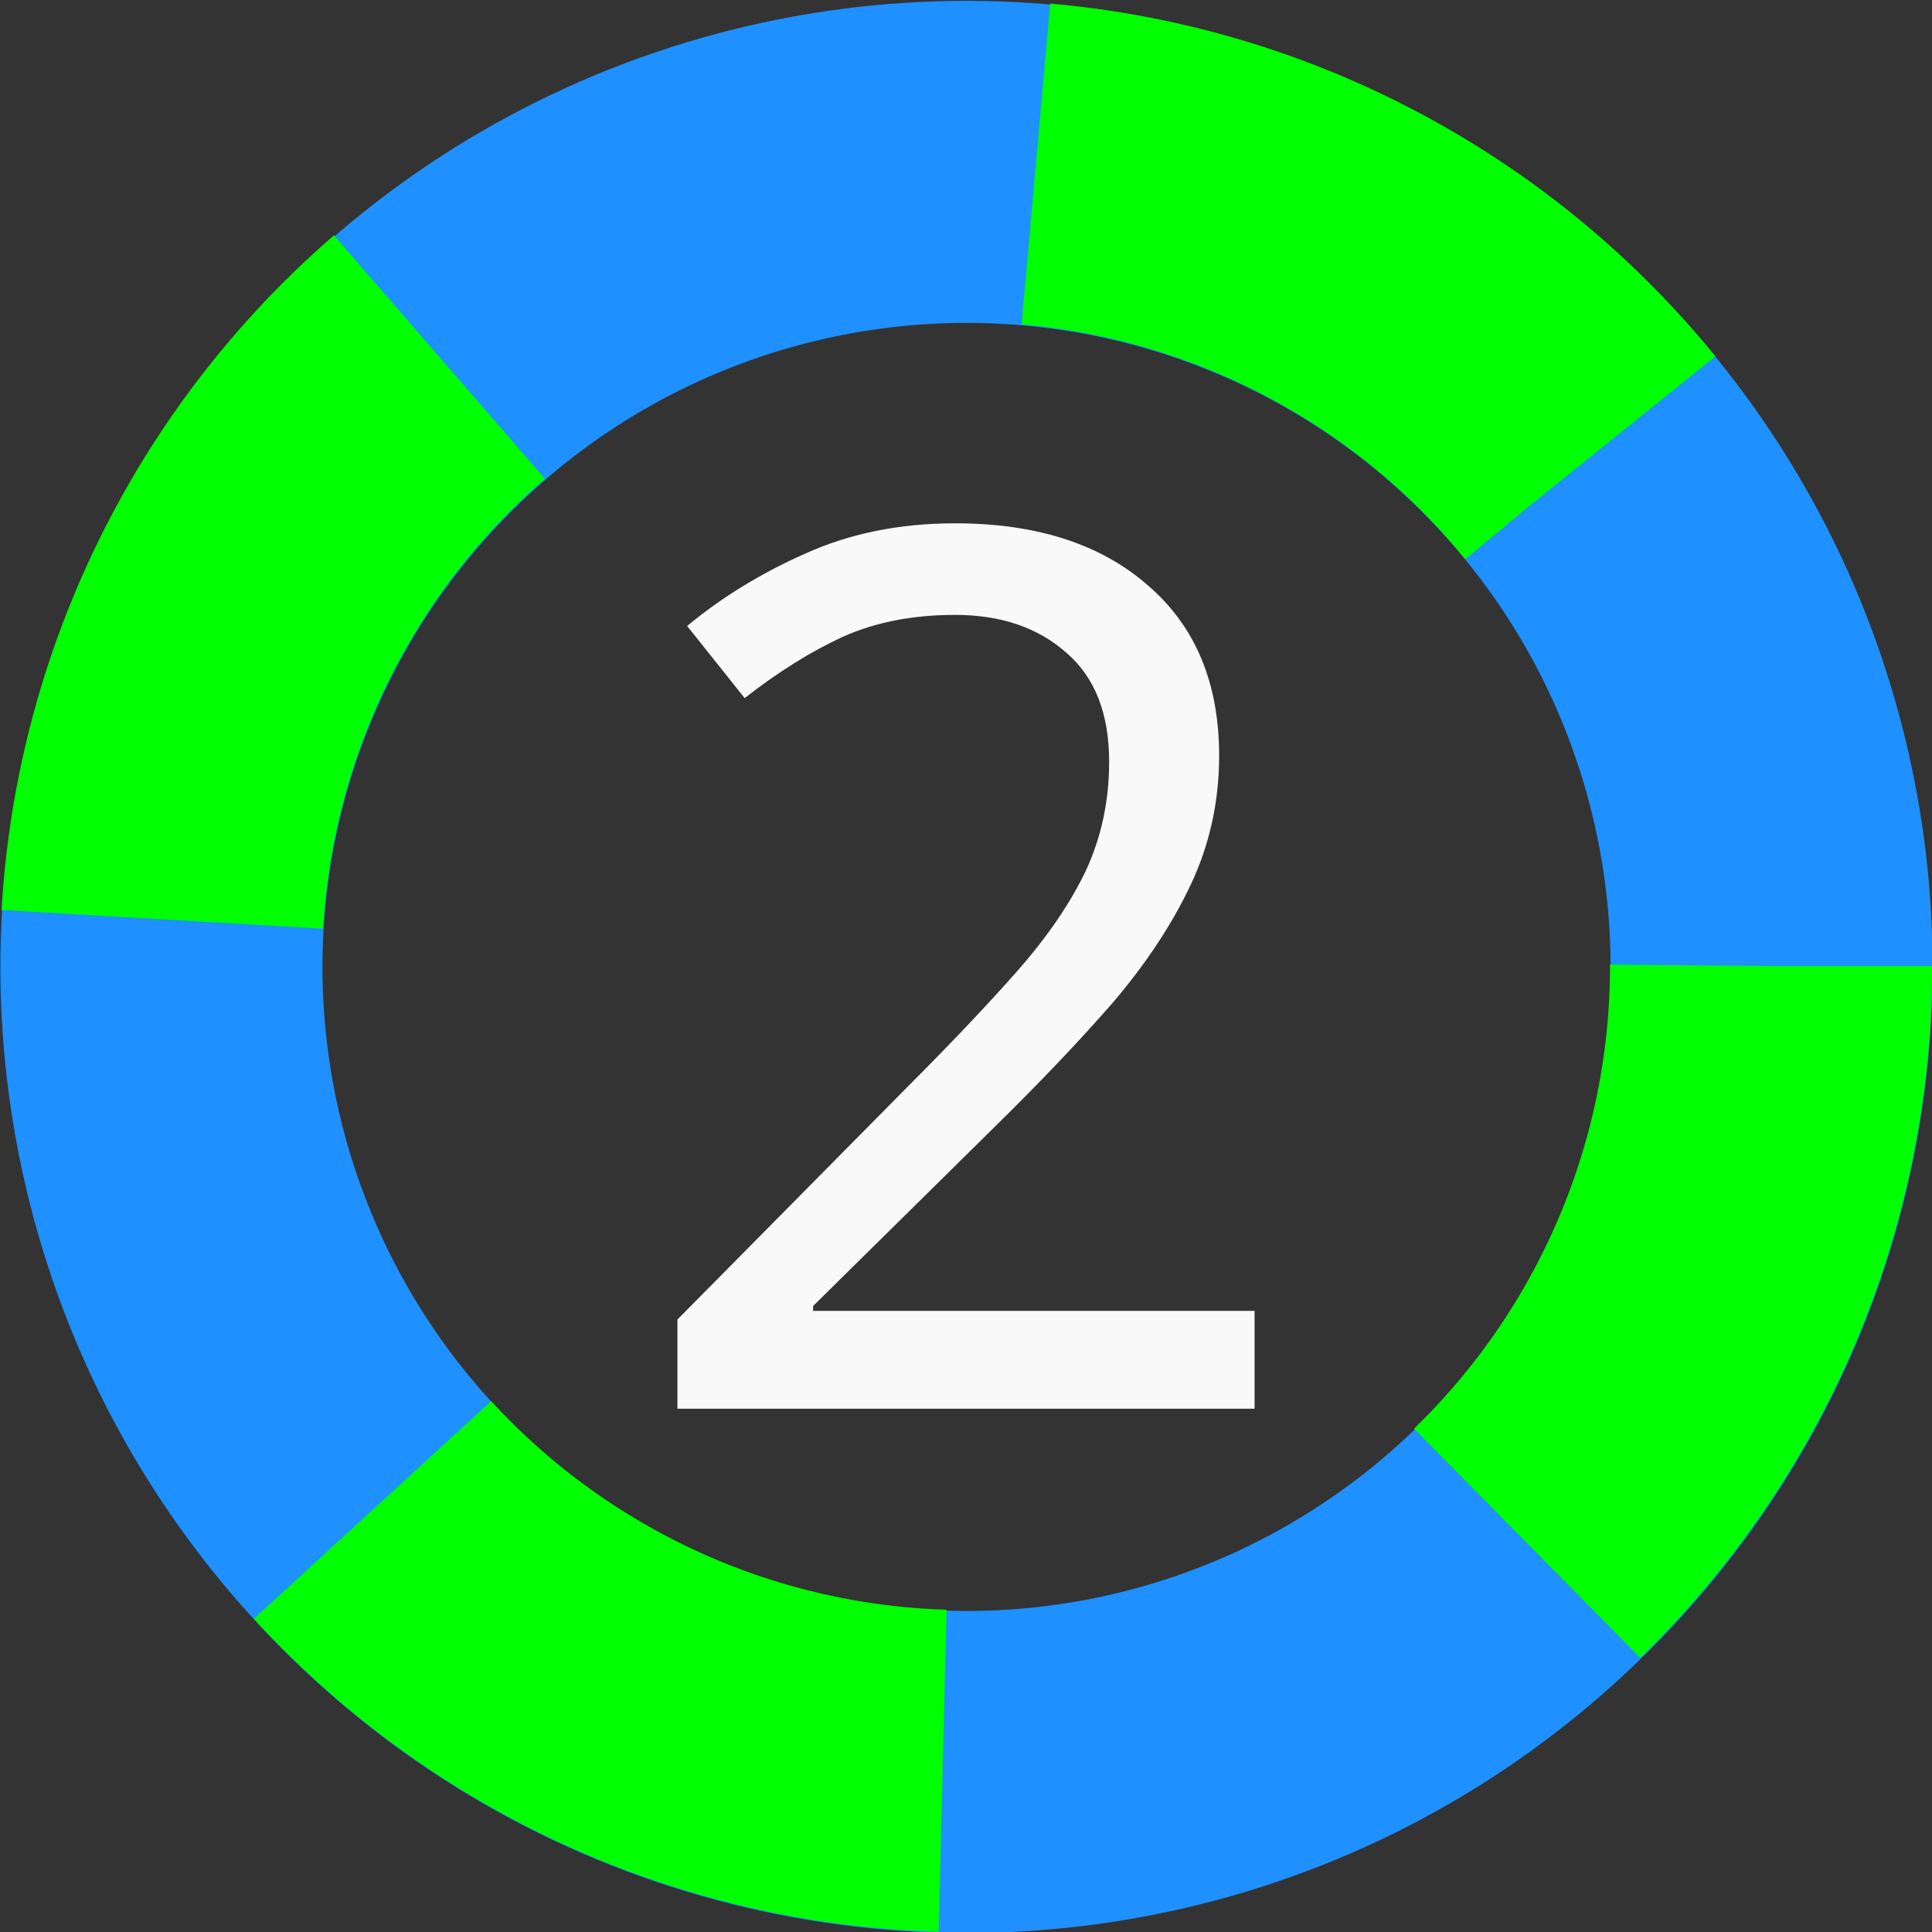 <?xml version="1.0" encoding="UTF-8" standalone="no"?>
<!-- Created with Inkscape (http://www.inkscape.org/) -->

<svg
   width="48"
   height="48"
   viewBox="0 0 12.7 12.7"
   version="1.1"
   id="svg1"
   xmlns="http://www.w3.org/2000/svg"
   xmlns:svg="http://www.w3.org/2000/svg">
  <rect x="0" y="0" width="12.7" height="12.7" fill="#333333" stroke="none"/>
  <defs
     id="defs1" />
  <g
     id="layer1"
     transform="matrix(1.091,0,0,1.091,-0.577,-0.577)"
     style="fill:none;stroke:none">
    <rect
       style="fill:none;stroke:none;stroke-width:0.265"
       id="rect4"
       width="11.642"
       height="11.642"
       x="0.529"
       y="0.529" />
  </g>
  <g
     id="layer8">
    <circle
       style="fill:none;stroke:#1e90ff;stroke-width:2.117;stroke-miterlimit:0;stroke-dasharray:none;stroke-dashoffset:0;stroke-opacity:1;paint-order:normal"
       id="path18"
       cx="-0.002"
       cy="8.987"
       r="5.292"
       transform="rotate(-45)" />
    <circle
       style="fill:none;stroke:#00ff00;stroke-width:2.117;stroke-miterlimit:0;stroke-dasharray:4.233;stroke-dashoffset:0;stroke-opacity:1;paint-order:normal"
       id="circle19"
       cx="6.35"
       cy="6.35"
       r="5.292" />
    <path
       d="M 8.247,9.26 H 4.453 V 8.674 L 5.956,7.154 Q 6.39,6.72 6.688,6.382 6.985,6.044 7.138,5.723 7.291,5.393 7.291,5.007 q 0,-0.474 -0.281,-0.716 -0.281,-0.249 -0.732,-0.249 -0.418,0 -0.74,0.145 Q 5.224,4.332 4.895,4.589 L 4.517,4.115 Q 4.855,3.834 5.289,3.641 5.731,3.44 6.278,3.44 q 0.804,0 1.27,0.41 0.466,0.402 0.466,1.118 0,0.45 -0.185,0.844 Q 7.644,6.205 7.315,6.591 6.985,6.969 6.543,7.403 L 5.345,8.585 v 0.032 h 2.902 z"
       id="path20"
       style="font-size:10.583px;fill:#f9f9f9;stroke-width:0.794;stroke-linecap:round;stroke-linejoin:round"
       aria-label="2" />
  </g>
</svg>
